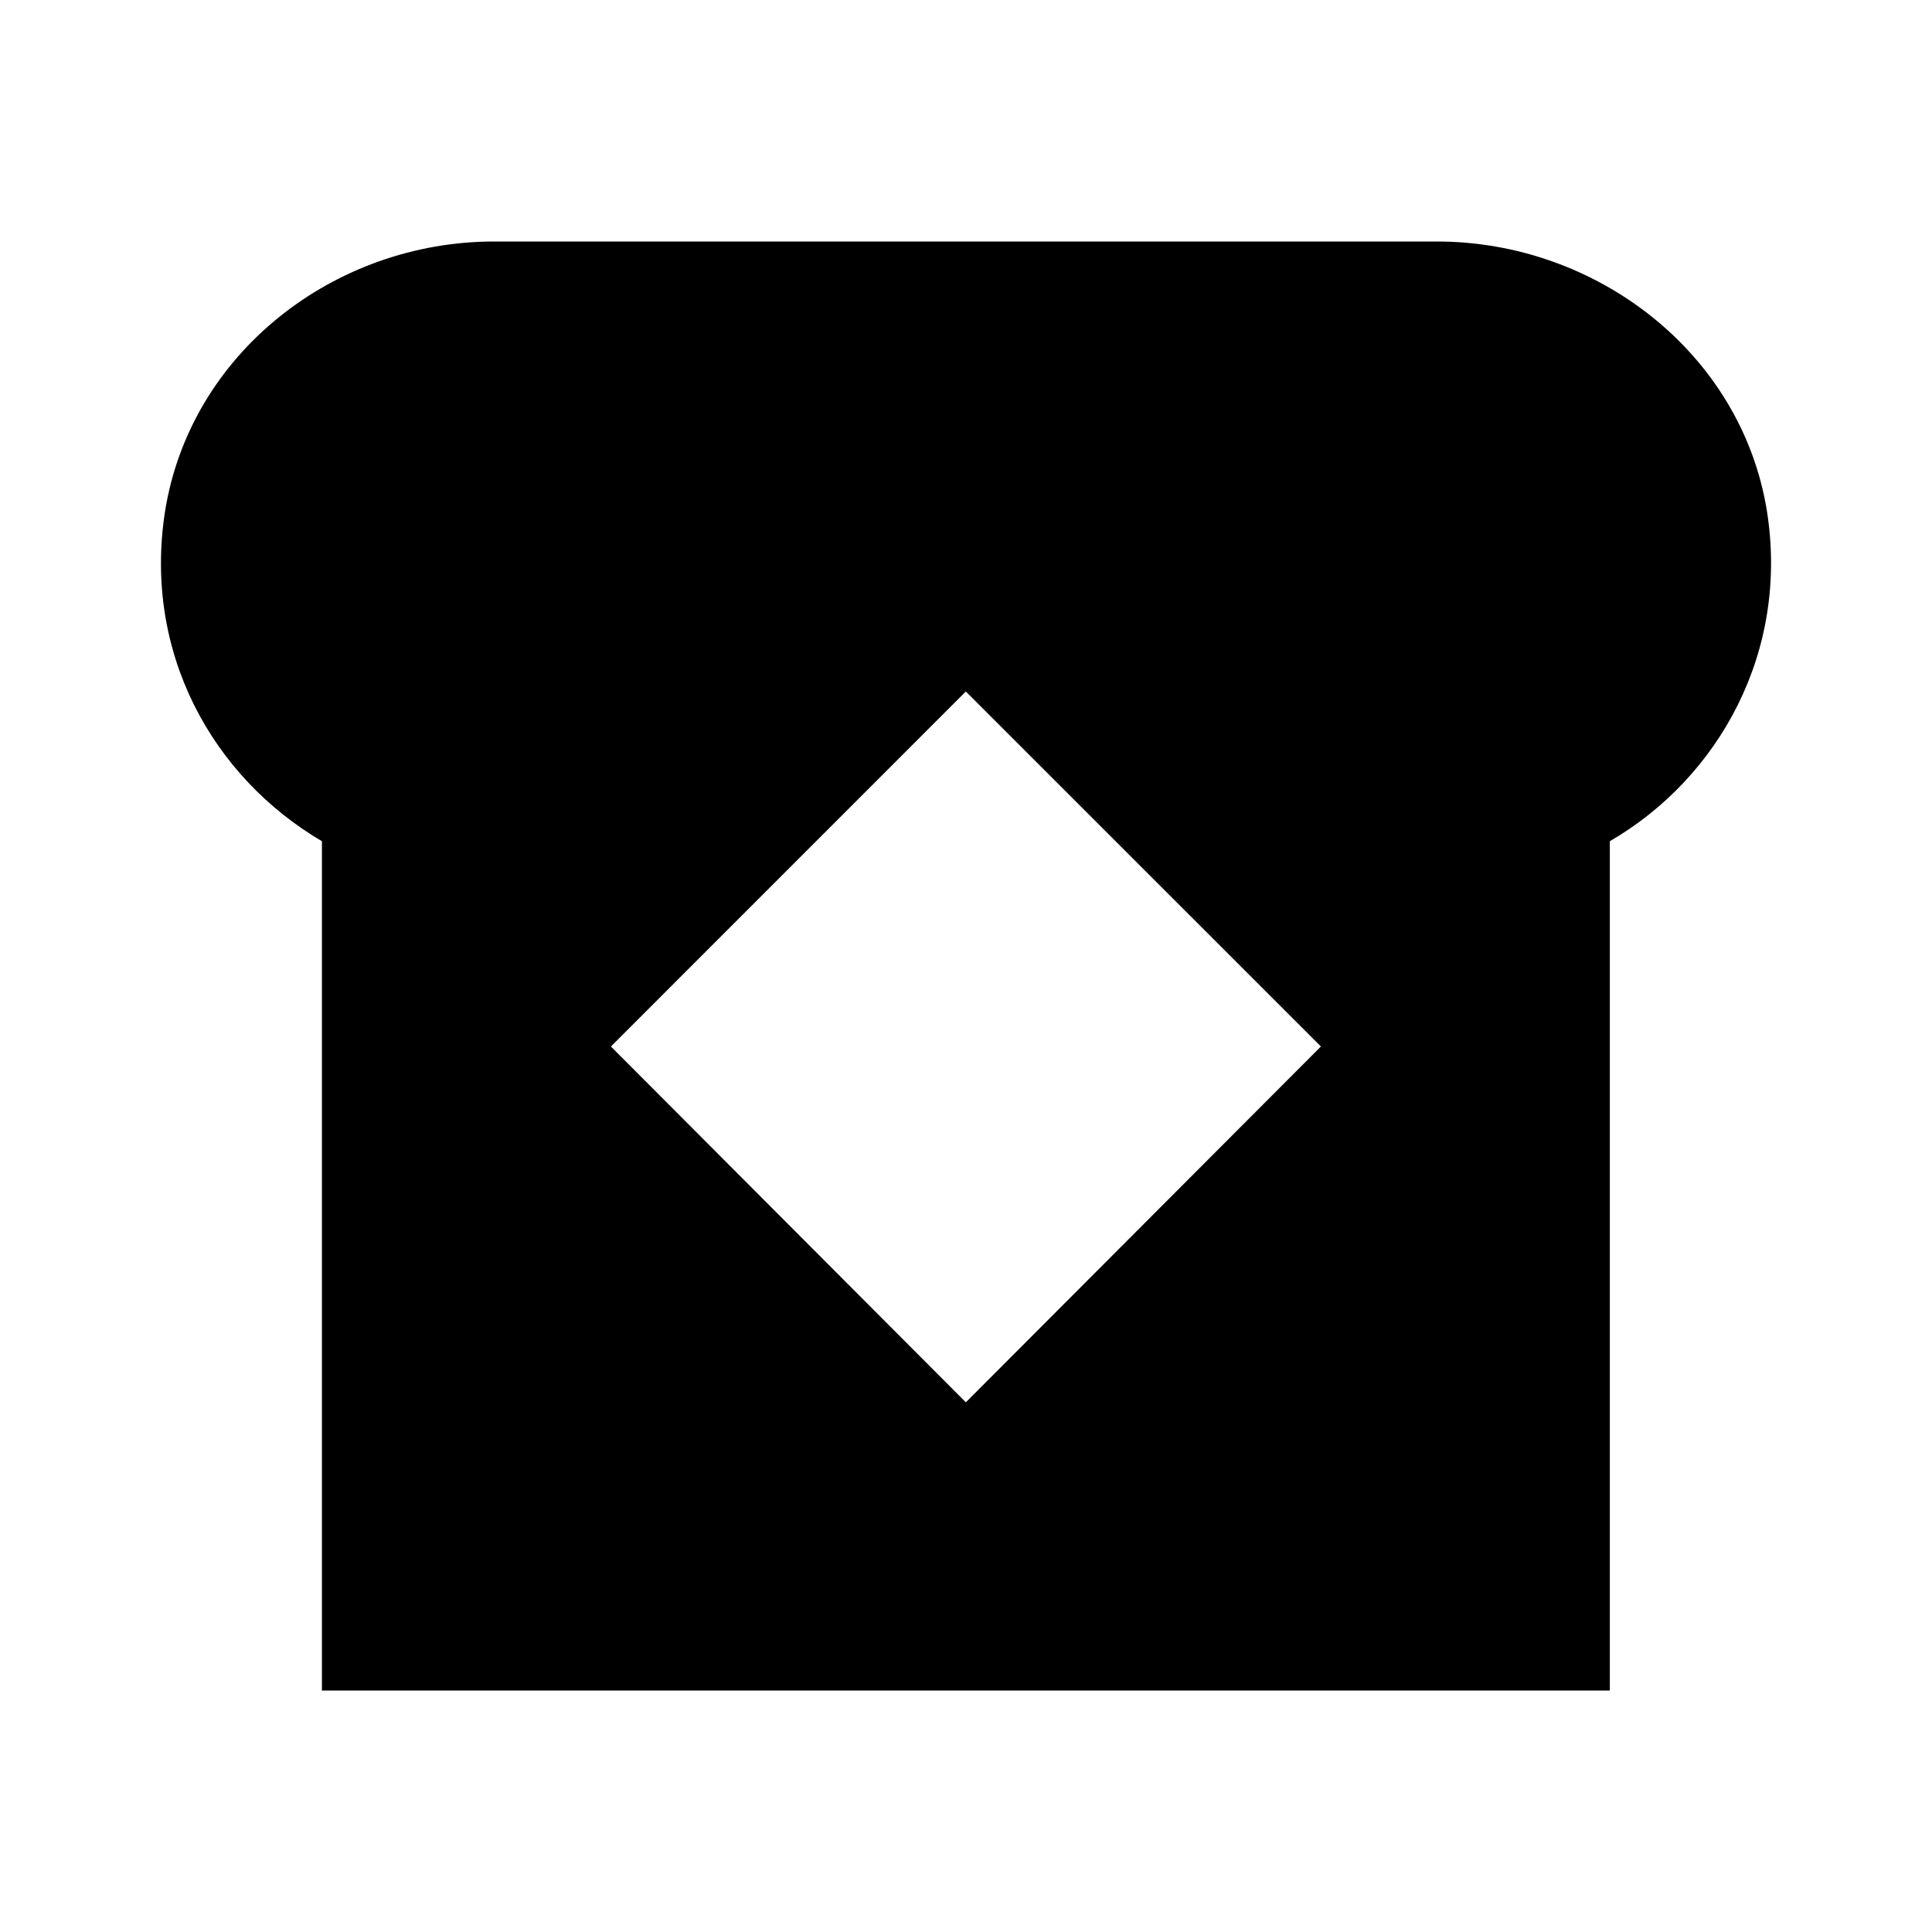 <svg width="24" height="24" viewBox="0 0 24 24"  xmlns="http://www.w3.org/2000/svg">
<path d="M17.849 3H6.139C4.149 3 2.359 4.39 2.049 6.36C1.779 8.11 2.639 9.65 3.999 10.45V21H19.998V10.45C21.358 9.66 22.229 8.09 21.948 6.34C21.628 4.38 19.828 3 17.849 3ZM16.409 13L11.998 17.42L7.589 13L11.998 8.59L16.409 13Z" />
</svg>
